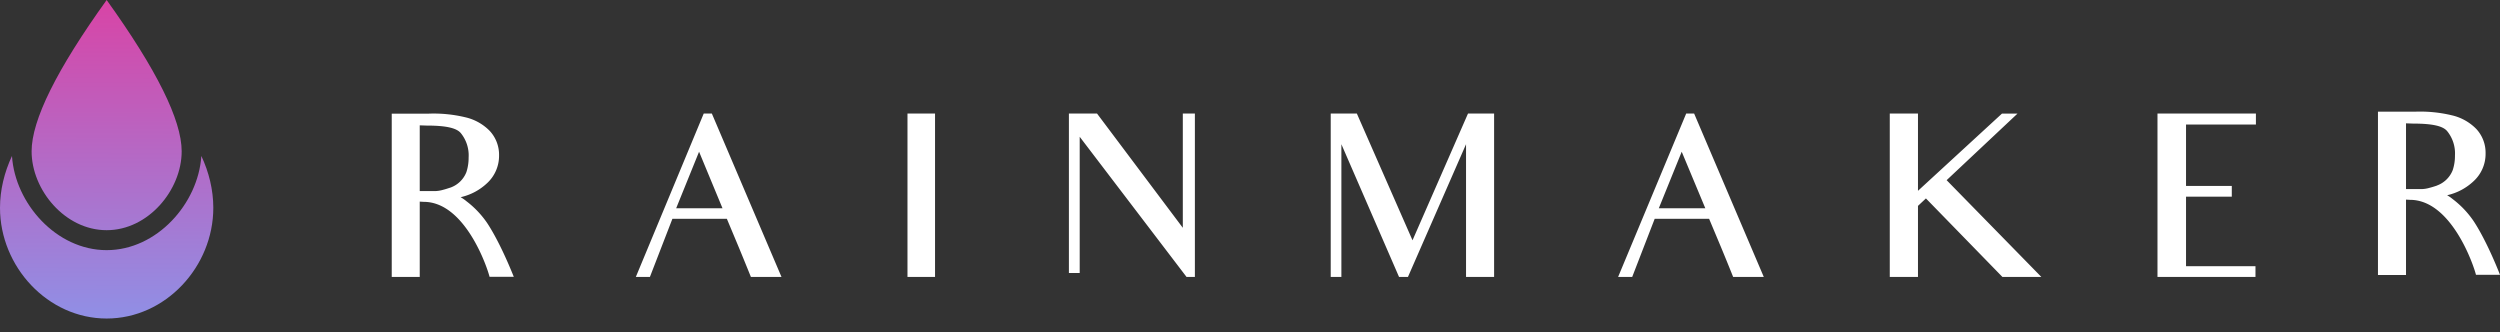 <svg xmlns="http://www.w3.org/2000/svg" width="173" height="23" fill="none"><rect width="100%" height="100%" fill="#333333" stroke="none"/><g clip-path="url(#a)"><path fill="url(#b)" fill-rule="evenodd" d="M13.933 10.793c.53 1.126.828 2.36.828 3.586 0 4.076-3.304 7.663-7.38 7.663C3.304 22.042 0 18.455 0 14.38c0-1.227.3-2.46.829-3.586.21 3.272 3.063 6.516 6.552 6.516 3.48 0 6.328-3.23 6.55-6.495l.002-.021ZM7.38 0c3.461 4.819 5.192 8.31 5.192 10.472 0 2.663-2.303 5.457-5.192 5.457-2.89 0-5.193-2.794-5.193-5.457C2.188 8.309 3.92 4.819 7.381 0Z" clipRule-rule="evenodd"/></g><path fill="#fff" d="M171.079 15.164a6.488 6.488 0 0 0-1.342-1.379 2.901 2.901 0 0 0-.396-.275 3.905 3.905 0 0 0 1.83-.97 2.56 2.56 0 0 0 .831-1.93 2.415 2.415 0 0 0-.64-1.684 3.446 3.446 0 0 0-1.664-.94 9.409 9.409 0 0 0-2.565-.258h-2.578v11.3h1.941v-5.215l.277.016c2.87 0 4.411 4.55 4.564 5.188h1.664c-1.09-2.746-1.922-3.853-1.922-3.853Zm-14.97-7.307v.762h-4.836v4.249h3.167v.742h-3.167v4.812h4.806v.742h-6.781V7.857h6.811Zm-23.385 0v5.347l5.81-5.341h1.075l-4.902 4.605 6.554 6.696h-2.694l-5.293-5.433-.55.516v4.917h-1.952V7.857h1.952Zm-15.49 0 4.82 11.307h-2.12a176.223 176.223 0 0 0-.868-2.126l-.795-1.895h-3.767l-1.555 4.02h-.975l4.711-11.306h.549Zm-23.34 0 3.852 8.772 3.84-8.772h1.806v11.307h-1.942V9.98l-4.019 9.183h-.618L92.824 9.98v9.183h-.738V7.857h1.808Zm-17.98 0 5.937 7.907V7.857h.835v11.307h-.578l-7.393-9.699v9.426h-.747V7.857h1.947Zm-11.209 0v11.307h-1.907V7.857h1.907Zm-15.445 0 4.82 11.307h-2.117c-.627-1.547-.87-2.126-.87-2.126l-.793-1.895h-3.77l-1.555 4.02H44l4.698-11.306h.562Zm-19.588.007a9.39 9.39 0 0 1 2.56.259c.632.15 1.208.476 1.661.94a2.42 2.42 0 0 1 .642 1.684 2.575 2.575 0 0 1-.83 1.929 3.905 3.905 0 0 1-1.83.97c.141.08.274.172.399.276.513.39.966.853 1.342 1.375 0 0 .83 1.102 1.938 3.858h-1.677c-.153-.636-1.689-5.187-4.554-5.187l-.277-.016v5.212h-1.938v-11.3h2.564Zm86.703 2.635-1.585 3.913h3.218l-1.633-3.913Zm-67.999 0-1.585 3.913h3.207L48.376 10.5Zm-19.33-1.825v4.55h1.066c.188-.007.374-.037.554-.09.182-.045.348-.105.5-.152h.003c.51-.181.914-.575 1.108-1.078.105-.328.156-.67.152-1.014a2.44 2.44 0 0 0-.534-1.67c-.305-.378-1.083-.53-2.362-.53l-.487-.016Zm137.45-.139.488.017c1.284 0 2.06.151 2.365.529.38.472.57 1.067.535 1.67.005.344-.047.687-.153 1.014a1.85 1.85 0 0 1-1.109 1.078h.017c-.152.047-.322.107-.505.151-.18.054-.366.085-.554.091h-1.084v-4.55Z"/><defs><linearGradient id="b" x1="7.455" x2="7.381" y1="-.278" y2="28.095" gradientUnits="userSpaceOnUse"><stop stop-color="#D943A5"/><stop offset="1" stop-color="#7CA4F7"/></linearGradient><clipPath id="a"><path fill="#fff" d="M0 0h14.761v22.068H0z"/></clipPath></defs></svg>